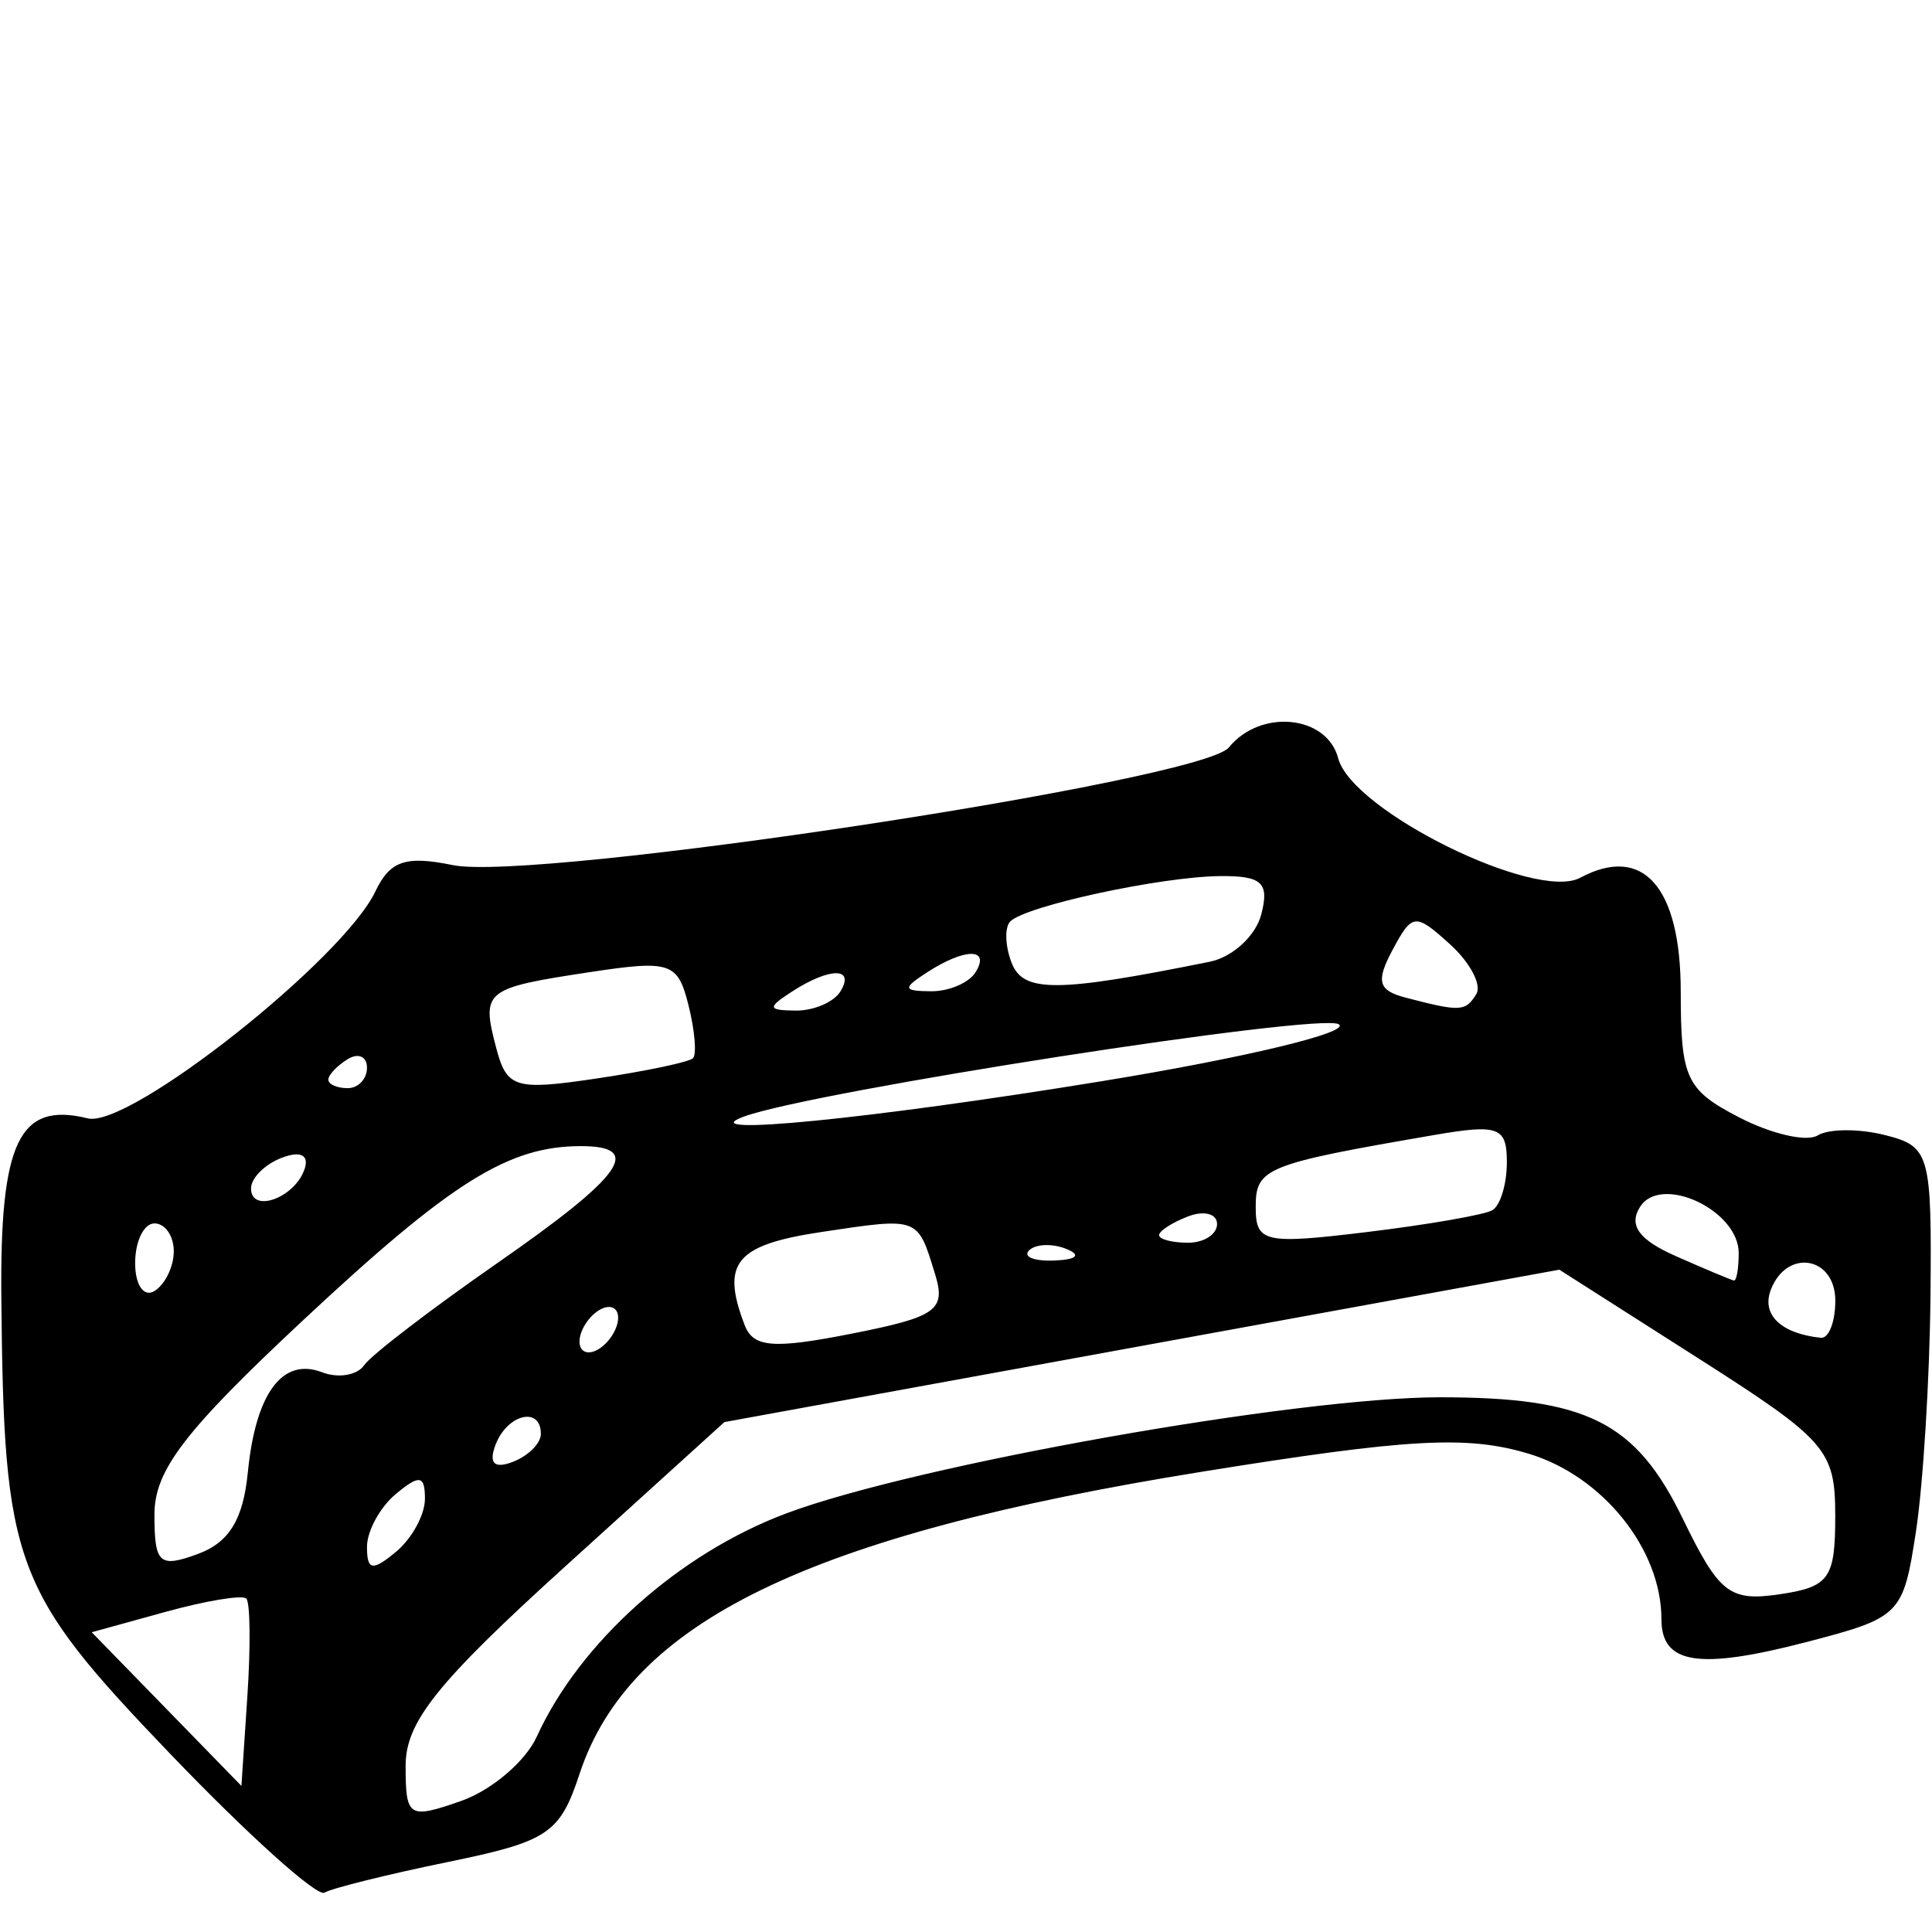 <?xml version="1.0" encoding="UTF-8" standalone="no"?>
<!-- Created with Inkscape (http://www.inkscape.org/) -->

<svg
   xmlns:dc="http://purl.org/dc/elements/1.1/"
   xmlns:cc="http://creativecommons.org/ns#"
   xmlns:rdf="http://www.w3.org/1999/02/22-rdf-syntax-ns#"
   xmlns:svg="http://www.w3.org/2000/svg"
   xmlns="http://www.w3.org/2000/svg"
   version="1.1"
   width="100"
   height="100"
   id="svg2">
  <defs
     id="defs6" />
  <path
     d="M 8.795,90.763 C 0.682,82.297 0.203,81.005 0.069,67.195 -0.01,59.082 0.988,57.009 4.547,57.887 6.681,58.414 17.752,49.671 19.436,46.129 c 0.75,-1.577 1.563,-1.852 4,-1.351 4.252,0.874 38.76,-4.358 40.169,-6.09 1.64,-2.016 5.075,-1.676 5.66,0.561 0.71,2.717 10.224,7.415 12.523,6.185 3.259,-1.744 5.207,0.469 5.207,5.913 0,4.471 0.279,5.069 3.029,6.491 1.666,0.862 3.492,1.281 4.057,0.932 0.565,-0.349 2.127,-0.359 3.471,-0.022 2.336,0.586 2.44,0.953 2.369,8.344 -0.041,4.252 -0.378,9.727 -0.75,12.167 -0.66,4.331 -0.795,4.467 -5.676,5.735 -5.585,1.45 -7.5,1.147 -7.5,-1.189 0,-3.626 -3.045,-7.415 -6.883,-8.565 -3.18,-0.953 -6.196,-0.786 -16.879,0.933 -20.381,3.279 -29.637,7.77 -32.235,15.642 -1.021,3.093 -1.62,3.494 -6.811,4.561 -3.131,0.643 -6.007,1.358 -6.392,1.587 -0.385,0.23 -3.985,-3.01 -8,-7.2 z M 27.78,89.896 c 2.227,-4.887 7.368,-9.487 12.928,-11.567 6.714,-2.512 26.39,-6.006 33.821,-6.006 7.606,0 10.134,1.264 12.574,6.287 1.877,3.864 2.421,4.289 4.999,3.911 2.583,-0.379 2.892,-0.814 2.89,-4.061 -0.003,-3.416 -0.435,-3.912 -7.142,-8.189 l -7.139,-4.552 -21.608,3.944 -21.608,3.944 -8.25,7.481 c -6.621,6.004 -8.25,8.039 -8.25,10.306 0,2.674 0.153,2.772 2.862,1.827 1.574,-0.549 3.339,-2.045 3.922,-3.325 z m -15.032,-7.154 c -0.201,-0.201 -2.083,0.109 -4.183,0.689 l -3.817,1.054 3.874,3.977 3.874,3.977 0.309,-4.666 c 0.17,-2.566 0.145,-4.83 -0.056,-5.031 z m 0.079,-6.523 c 0.402,-4.104 1.79,-5.979 3.842,-5.191 0.84,0.322 1.82,0.159 2.177,-0.362 0.357,-0.522 3.462,-2.902 6.899,-5.291 6.502,-4.517 7.596,-6.052 4.315,-6.052 -3.746,0 -6.709,1.856 -14.35,8.992 -6.154,5.747 -7.716,7.786 -7.716,10.074 0,2.553 0.248,2.778 2.25,2.043 1.613,-0.592 2.344,-1.785 2.582,-4.214 z m 9.168,1.359 c 0,-1.22 -0.28,-1.268 -1.5,-0.255 -0.825,0.685 -1.5,1.92 -1.5,2.745 0,1.22 0.28,1.268 1.5,0.255 0.825,-0.685 1.5,-1.92 1.5,-2.745 z m 6,-3.362 c 0,-1.438 -1.735,-1.026 -2.342,0.556 -0.372,0.969 -0.076,1.265 0.893,0.893 0.797,-0.306 1.449,-0.958 1.449,-1.449 z m 4,-6.011 c 0,-0.55 -0.45,-0.722 -1,-0.382 -0.55,0.34 -1,1.068 -1,1.618 0,0.55 0.45,0.722 1,0.382 0.55,-0.34 1,-1.068 1,-1.618 z m 16.4,-2.269 c -0.909,-2.963 -0.813,-2.928 -5.853,-2.172 -4.473,0.671 -5.238,1.594 -3.998,4.824 0.446,1.161 1.479,1.244 5.524,0.445 4.426,-0.875 4.904,-1.217 4.328,-3.097 z m 46.6,1.387 c 0,-2.292 -2.511,-2.717 -3.337,-0.565 -0.495,1.291 0.522,2.268 2.587,2.486 0.412,0.043 0.75,-0.821 0.75,-1.921 z M 8.995,64.764 c 0,-0.793 -0.45,-1.441 -1,-1.441 -0.55,0 -1,0.927 -1,2.059 0,1.132 0.45,1.781 1,1.441 0.55,-0.34 1,-1.266 1,-2.059 z m 81,0.094 c 0,-2.221 -4.026,-4.103 -5.108,-2.388 -0.604,0.957 -0.055,1.706 1.877,2.558 1.502,0.663 2.843,1.225 2.981,1.25 0.138,0.025 0.25,-0.614 0.25,-1.42 z m -34.812,-0.218 c -0.722,-0.289 -1.584,-0.253 -1.917,0.079 -0.332,0.332 0.258,0.569 1.312,0.525 1.165,-0.048 1.402,-0.285 0.604,-0.604 z m 7.812,-1.286 c 0,-0.533 -0.675,-0.71 -1.5,-0.393 -0.825,0.317 -1.5,0.752 -1.5,0.969 0,0.216 0.675,0.393 1.5,0.393 0.825,0 1.5,-0.436 1.5,-0.969 z m 14.25,-0.715 c 0.412,-0.239 0.75,-1.358 0.75,-2.486 0,-1.82 -0.425,-1.979 -3.75,-1.407 -8.752,1.506 -9.25,1.707 -9.25,3.729 0,1.84 0.441,1.939 5.75,1.296 3.163,-0.383 6.088,-0.892 6.5,-1.131 z m -61.479,-2.129 c 0.244,-0.731 -0.214,-0.954 -1.188,-0.581 -0.871,0.334 -1.584,1.047 -1.584,1.584 0,1.314 2.273,0.491 2.771,-1.004 z m 41.229,-4.542 c 7.425,-1.212 12.959,-2.541 12.298,-2.953 -0.977,-0.61 -27.228,3.466 -30.798,4.782 -2.845,1.049 6.573,0.118 18.5,-1.829 z m -38,-0.704 c 0,-0.582 -0.45,-0.781 -1,-0.441 -0.55,0.34 -1,0.816 -1,1.059 0,0.243 0.45,0.441 1,0.441 0.55,0 1,-0.477 1,-1.059 z m 16.87,-0.488 c 0.204,-0.198 0.1,-1.436 -0.23,-2.751 -0.557,-2.219 -0.926,-2.342 -5.13,-1.704 -5.43,0.824 -5.596,0.958 -4.83,3.888 0.553,2.115 0.969,2.244 5.21,1.613 2.535,-0.377 4.776,-0.848 4.979,-1.046 z m 7.63,-3.453 c 0.782,-1.266 -0.542,-1.266 -2.5,0 -1.293,0.835 -1.266,0.971 0.191,0.985 0.93,0.008 1.969,-0.435 2.309,-0.985 z m 32.917,0.134 c 0.294,-0.476 -0.318,-1.639 -1.361,-2.583 -1.799,-1.628 -1.952,-1.613 -2.973,0.294 -0.872,1.63 -0.745,2.097 0.67,2.467 2.839,0.742 3.103,0.73 3.664,-0.178 z M 50.495,50.323 c 0.782,-1.266 -0.542,-1.266 -2.5,0 -1.293,0.835 -1.266,0.971 0.191,0.985 0.93,0.008 1.969,-0.435 2.309,-0.985 z m 12.131,-0.547 c 1.172,-0.237 2.367,-1.336 2.656,-2.442 0.43,-1.645 0.043,-2.007 -2.131,-1.987 -3.054,0.027 -10.053,1.539 -10.859,2.346 -0.299,0.299 -0.27,1.26 0.066,2.135 0.599,1.562 2.343,1.553 10.267,-0.051 z"
     id="path3091"
     style="fill:#000000" />
</svg>
